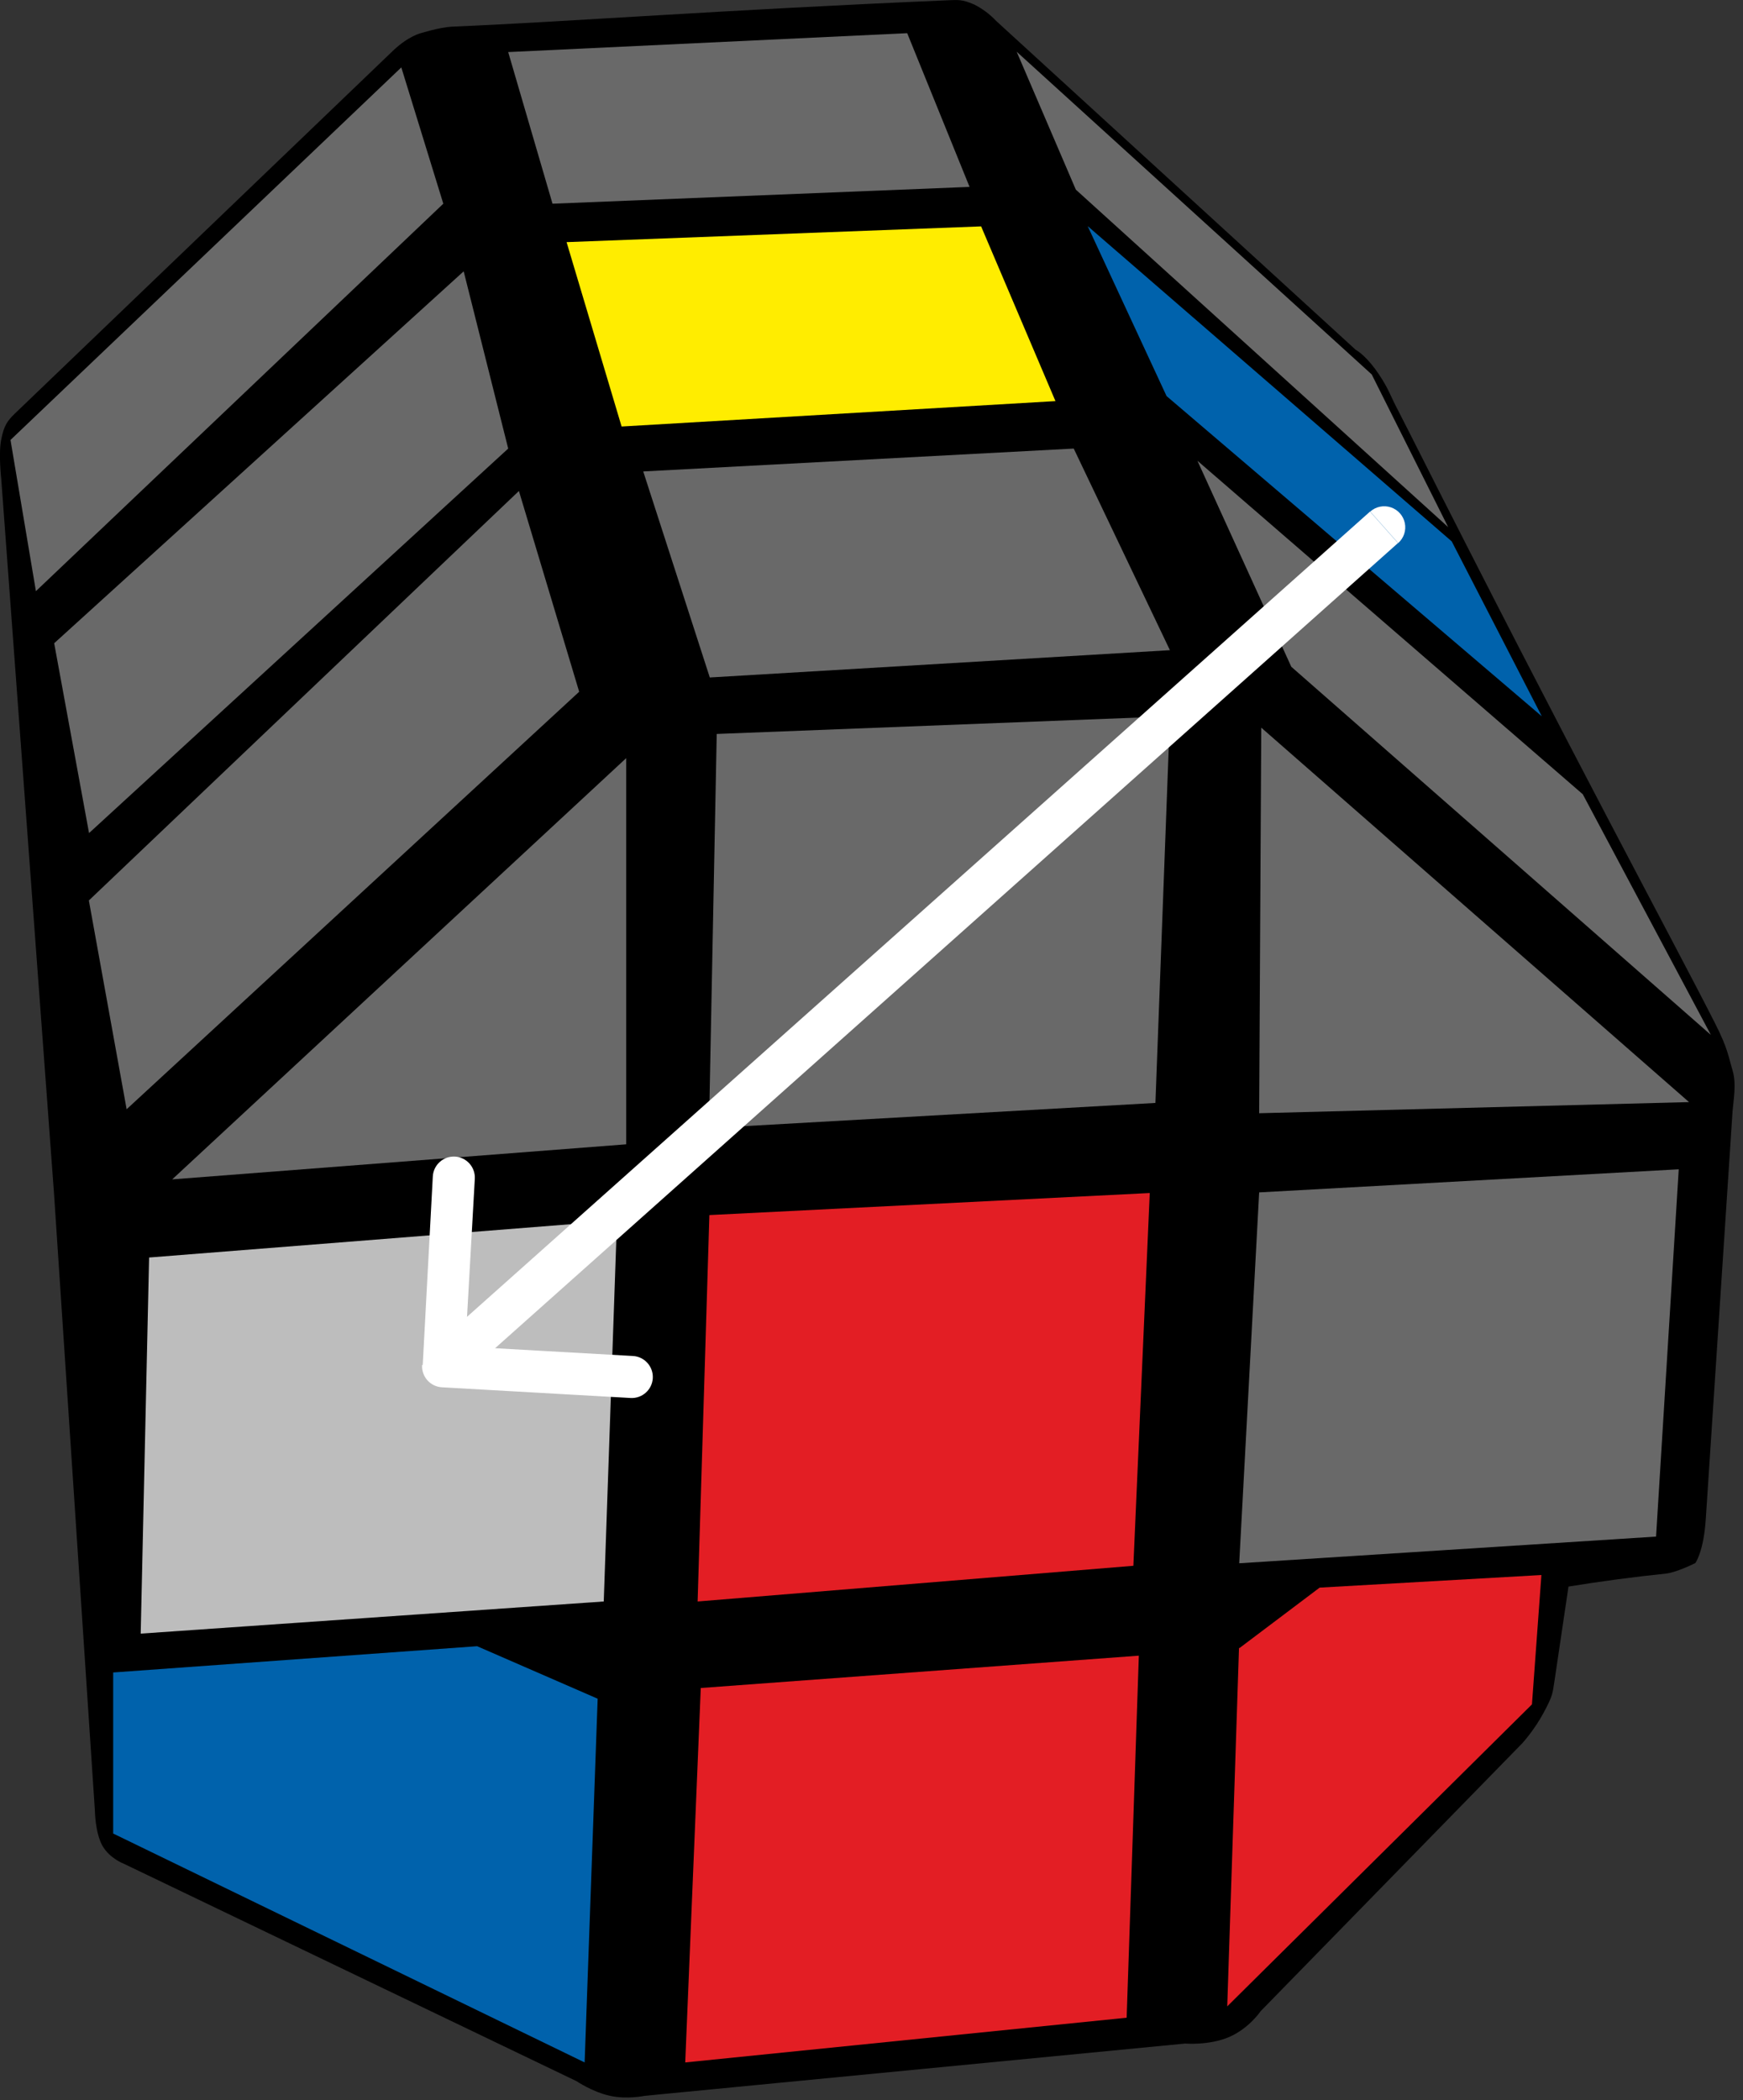 <?xml version="1.0" encoding="UTF-8"?>
<svg width="83px" height="100px" viewBox="0 0 83 100" version="1.1" xmlns="http://www.w3.org/2000/svg" xmlns:xlink="http://www.w3.org/1999/xlink">
    <rect x="0" y="0" width="83" height="100" fill="#333333" stroke="none"/>
    <title>prisma_4_2</title>
    <g id="Prisma" stroke="none" stroke-width="1" fill="none" fill-rule="evenodd">
        <g id="prisma_4_2" fill-rule="nonzero">
            <path d="M20.07,1.57 C20.07,1.57 20.95,1.3 21.51,1.27 C27.02,1.04 34.38,0.47 45.21,0.01 C45.59,1.00613962e-16 45.81,-0.04 46.38,0.21 C46.777,0.409 47.136,0.676 47.44,1 L64.56,16.66 C64.56,16.66 64.96,16.86 65.49,17.58 C66.01,18.3 66.15,18.68 66.39,19.18 L67.12,20.61 C74.92,36.07 79.76,44.95 81.67,48.73 C82.29,49.95 82.3,50.3 82.5,50.96 C82.7,51.61 82.54,52.41 82.5,52.96 L81.23,72.3 C81.13,73.9 80.73,74.43 80.73,74.43 C80.73,74.43 79.88,74.86 79.35,74.93 C77.791,75.091 76.237,75.298 74.69,75.55 L74.01,80.13 C73.93,80.64 73.94,80.75 73.51,81.55 C73.08,82.36 72.5,83 72.5,83 L60.03,95.77 C60.03,95.77 59.49,96.58 58.53,97 C57.57,97.41 56.44,97.31 56.44,97.31 L30.7,99.8 C30.7,99.8 29.87,99.98 29.05,99.8 C28.22,99.62 27.45,99.1 27.45,99.1 L5.9,88.75 C5.9,88.75 5.22,88.5 4.87,87.88 C4.53,87.25 4.52,86.24 4.52,86.24 L2.57,56.8 L0.06,22.82 C0.06,22.82 -0.08,21.58 0.06,20.92 C0.19,20.26 0.35,20.05 0.68,19.72 L18.73,2.4 C19.47,1.7 20.07,1.57 20.07,1.57 Z" id="Path" fill="#000000"></path>
            <polygon id="Path" fill="#696969" points="60.06 34.65 59.96 53.01 80.43 52.48"></polygon>
            <polygon id="Path" fill="#696969" points="29.82 36.11 29.82 54.49 8.2 56.16 29.82 36.1"></polygon>
            <polygon id="Path" fill="#696969" points="34.13 34.95 33.76 53.72 55.02 52.52 55.71 34.11 34.13 34.95"></polygon>
            <polygon id="Path" fill="#696969" points="59.96 56.78 59.01 74.44 78.86 73.17 79.94 55.68 59.96 56.78"></polygon>
            <polygon id="Path" fill="#E31E24" points="59 78.47 58.44 95.54 72.95 81.16 73.4 75 62.84 75.6 59.02 78.48"></polygon>
            <polygon id="Path" fill="#E31E24" points="33.78 57.86 54.75 56.81 53.97 74.56 33.22 76.26 33.78 57.86"></polygon>
            <polygon id="Path" fill="#E31E24" points="33.37 80.38 54.23 78.84 53.65 96.08 32.63 98.21 33.37 80.38"></polygon>
            <polygon id="Path" fill="#0062AC" points="22.72 78.39 28.46 80.89 27.84 98.21 5.39 87.31 5.39 79.64 22.72 78.39"></polygon>
            <polygon id="Path" fill="#BDBDBD" points="7.1 59.88 6.7 77.79 28.75 76.26 29.38 58.12 7.11 59.88"></polygon>
            <polygon id="Path" fill="#696969" points="57.02 21.94 61.49 31.75 81.47 49.28 75.37 37.82 57.02 21.94"></polygon>
            <polygon id="Path" fill="#0062AC" points="51.8 10.78 55.55 18.86 73.42 34.11 69.13 25.78 51.81 10.78"></polygon>
            <polygon id="Path" fill="#696969" points="48.42 2.48 51.23 9.03 68.96 25.1 65.32 17.83 48.42 2.47"></polygon>
            <polygon id="Path" fill="#696969" points="24.2 2.48 43.2 1.58 46.17 8.9 26.31 9.7"></polygon>
            <polygon id="Path" fill="#FFED00" points="26.98 11.53 46.72 10.78 50.26 19.1 29.6 20.31 26.98 11.53"></polygon>
            <polygon id="Path" fill="#696969" points="30.63 22.45 51.13 21.36 55.71 30.96 33.8 32.26 30.63 22.45"></polygon>
            <polygon id="Path" fill="#696969" points="19.11 3.21 0.5 20.95 1.71 28.15 21.11 9.7"></polygon>
            <polygon id="Path" fill="#696969" points="22.08 12.92 2.58 30.63 4.24 39.67 24.2 21.36"></polygon>
            <polygon id="Path" fill="#696969" points="4.23 42.87 6.03 52.82 27.58 32.94 24.71 23.38 4.23 42.88"></polygon>
            <path d="M66.58,25.86 C66.848,25.622 66.969,25.26 66.897,24.909 C66.825,24.558 66.572,24.272 66.232,24.159 C65.892,24.046 65.518,24.122 65.25,24.36 L66.58,25.86 L66.58,25.86 Z M20.1,65 C20.084,65.265 20.174,65.526 20.35,65.725 C20.526,65.924 20.775,66.045 21.04,66.06 L30.03,66.57 C30.582,66.6 31.055,66.177 31.085,65.625 C31.115,65.073 30.692,64.6 30.14,64.57 L22.16,64.12 L22.61,56.13 C22.64,55.578 22.217,55.105 21.665,55.075 C21.113,55.045 20.64,55.468 20.61,56.02 L20.13,65 L20.1,65 Z M65.24,24.36 L20.44,64.31 L21.77,65.81 L66.57,25.86 L65.24,24.36 Z" id="Shape" fill="#FFFFFF"></path>
        </g>
    </g>
</svg>